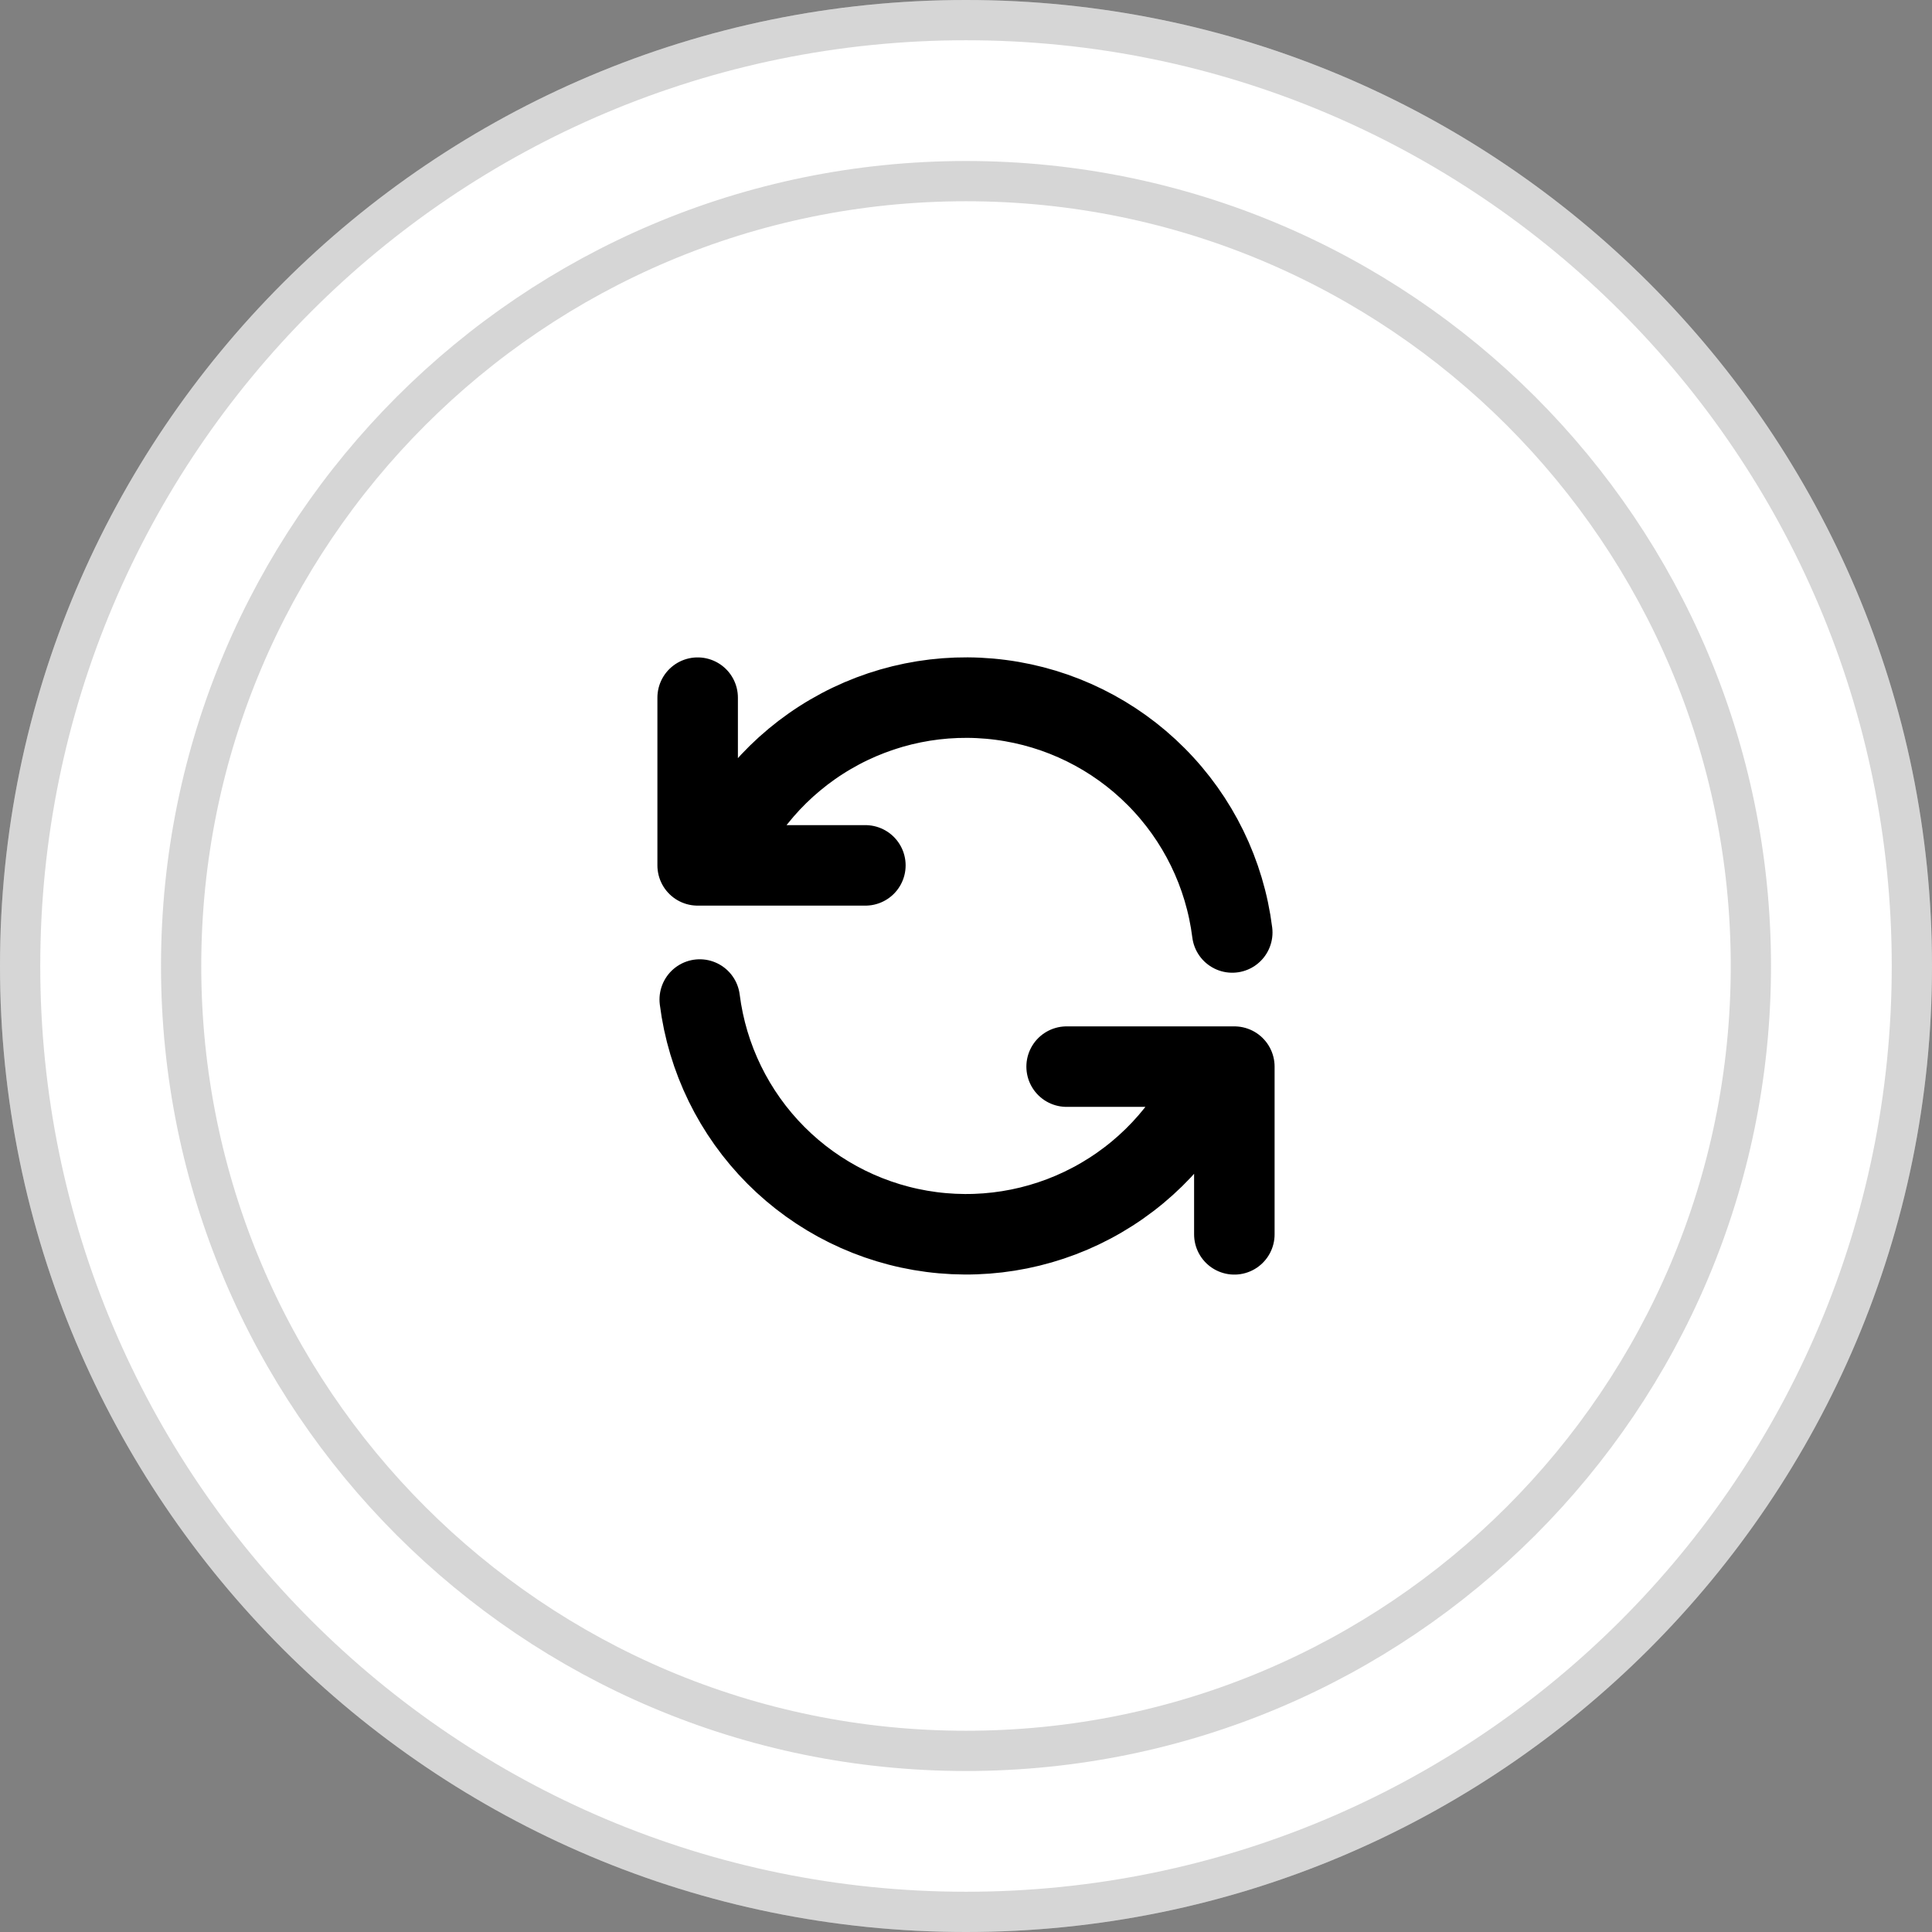 <svg width="48" height="48" viewBox="0 0 48 48" fill="none" xmlns="http://www.w3.org/2000/svg">
<rect x="0" y="0" width="48" height="48" fill="#808080" stroke="none"/>
<path d="M0 24C0 10.745 10.745 0 24 0V0C37.255 0 48 10.745 48 24V24C48 37.255 37.255 48 24 48V48C10.745 48 0 37.255 0 24V24Z" fill="white"/>
<path d="M24 47.5C11.021 47.5 0.5 36.979 0.5 24C0.5 11.021 11.021 0.5 24 0.5C36.979 0.5 47.5 11.021 47.5 24C47.5 36.979 36.979 47.5 24 47.5Z" stroke="#353532" stroke-opacity="0.2"/>
<path d="M24 43.5C13.23 43.5 4.5 34.77 4.5 24C4.5 13.23 13.23 4.5 24 4.5C34.77 4.5 43.5 13.23 43.5 24C43.5 34.77 34.77 43.5 24 43.5Z" stroke="#353532" stroke-opacity="0.2"/>
<path d="M17.333 17.333V21.5H17.818M17.818 21.5C18.372 20.132 19.363 18.986 20.637 18.242C21.912 17.497 23.397 17.197 24.861 17.388C26.324 17.578 27.683 18.249 28.724 19.295C29.766 20.341 30.431 21.702 30.615 23.167M17.818 21.5H21.5M30.667 30.667V26.5H30.182M30.182 26.5C29.628 27.867 28.637 29.013 27.362 29.756C26.088 30.5 24.603 30.8 23.14 30.609C21.677 30.419 20.318 29.748 19.277 28.703C18.236 27.658 17.57 26.297 17.385 24.833M30.182 26.5H26.5" stroke="black" stroke-width="2" stroke-linecap="round" stroke-linejoin="round"/>
</svg>

